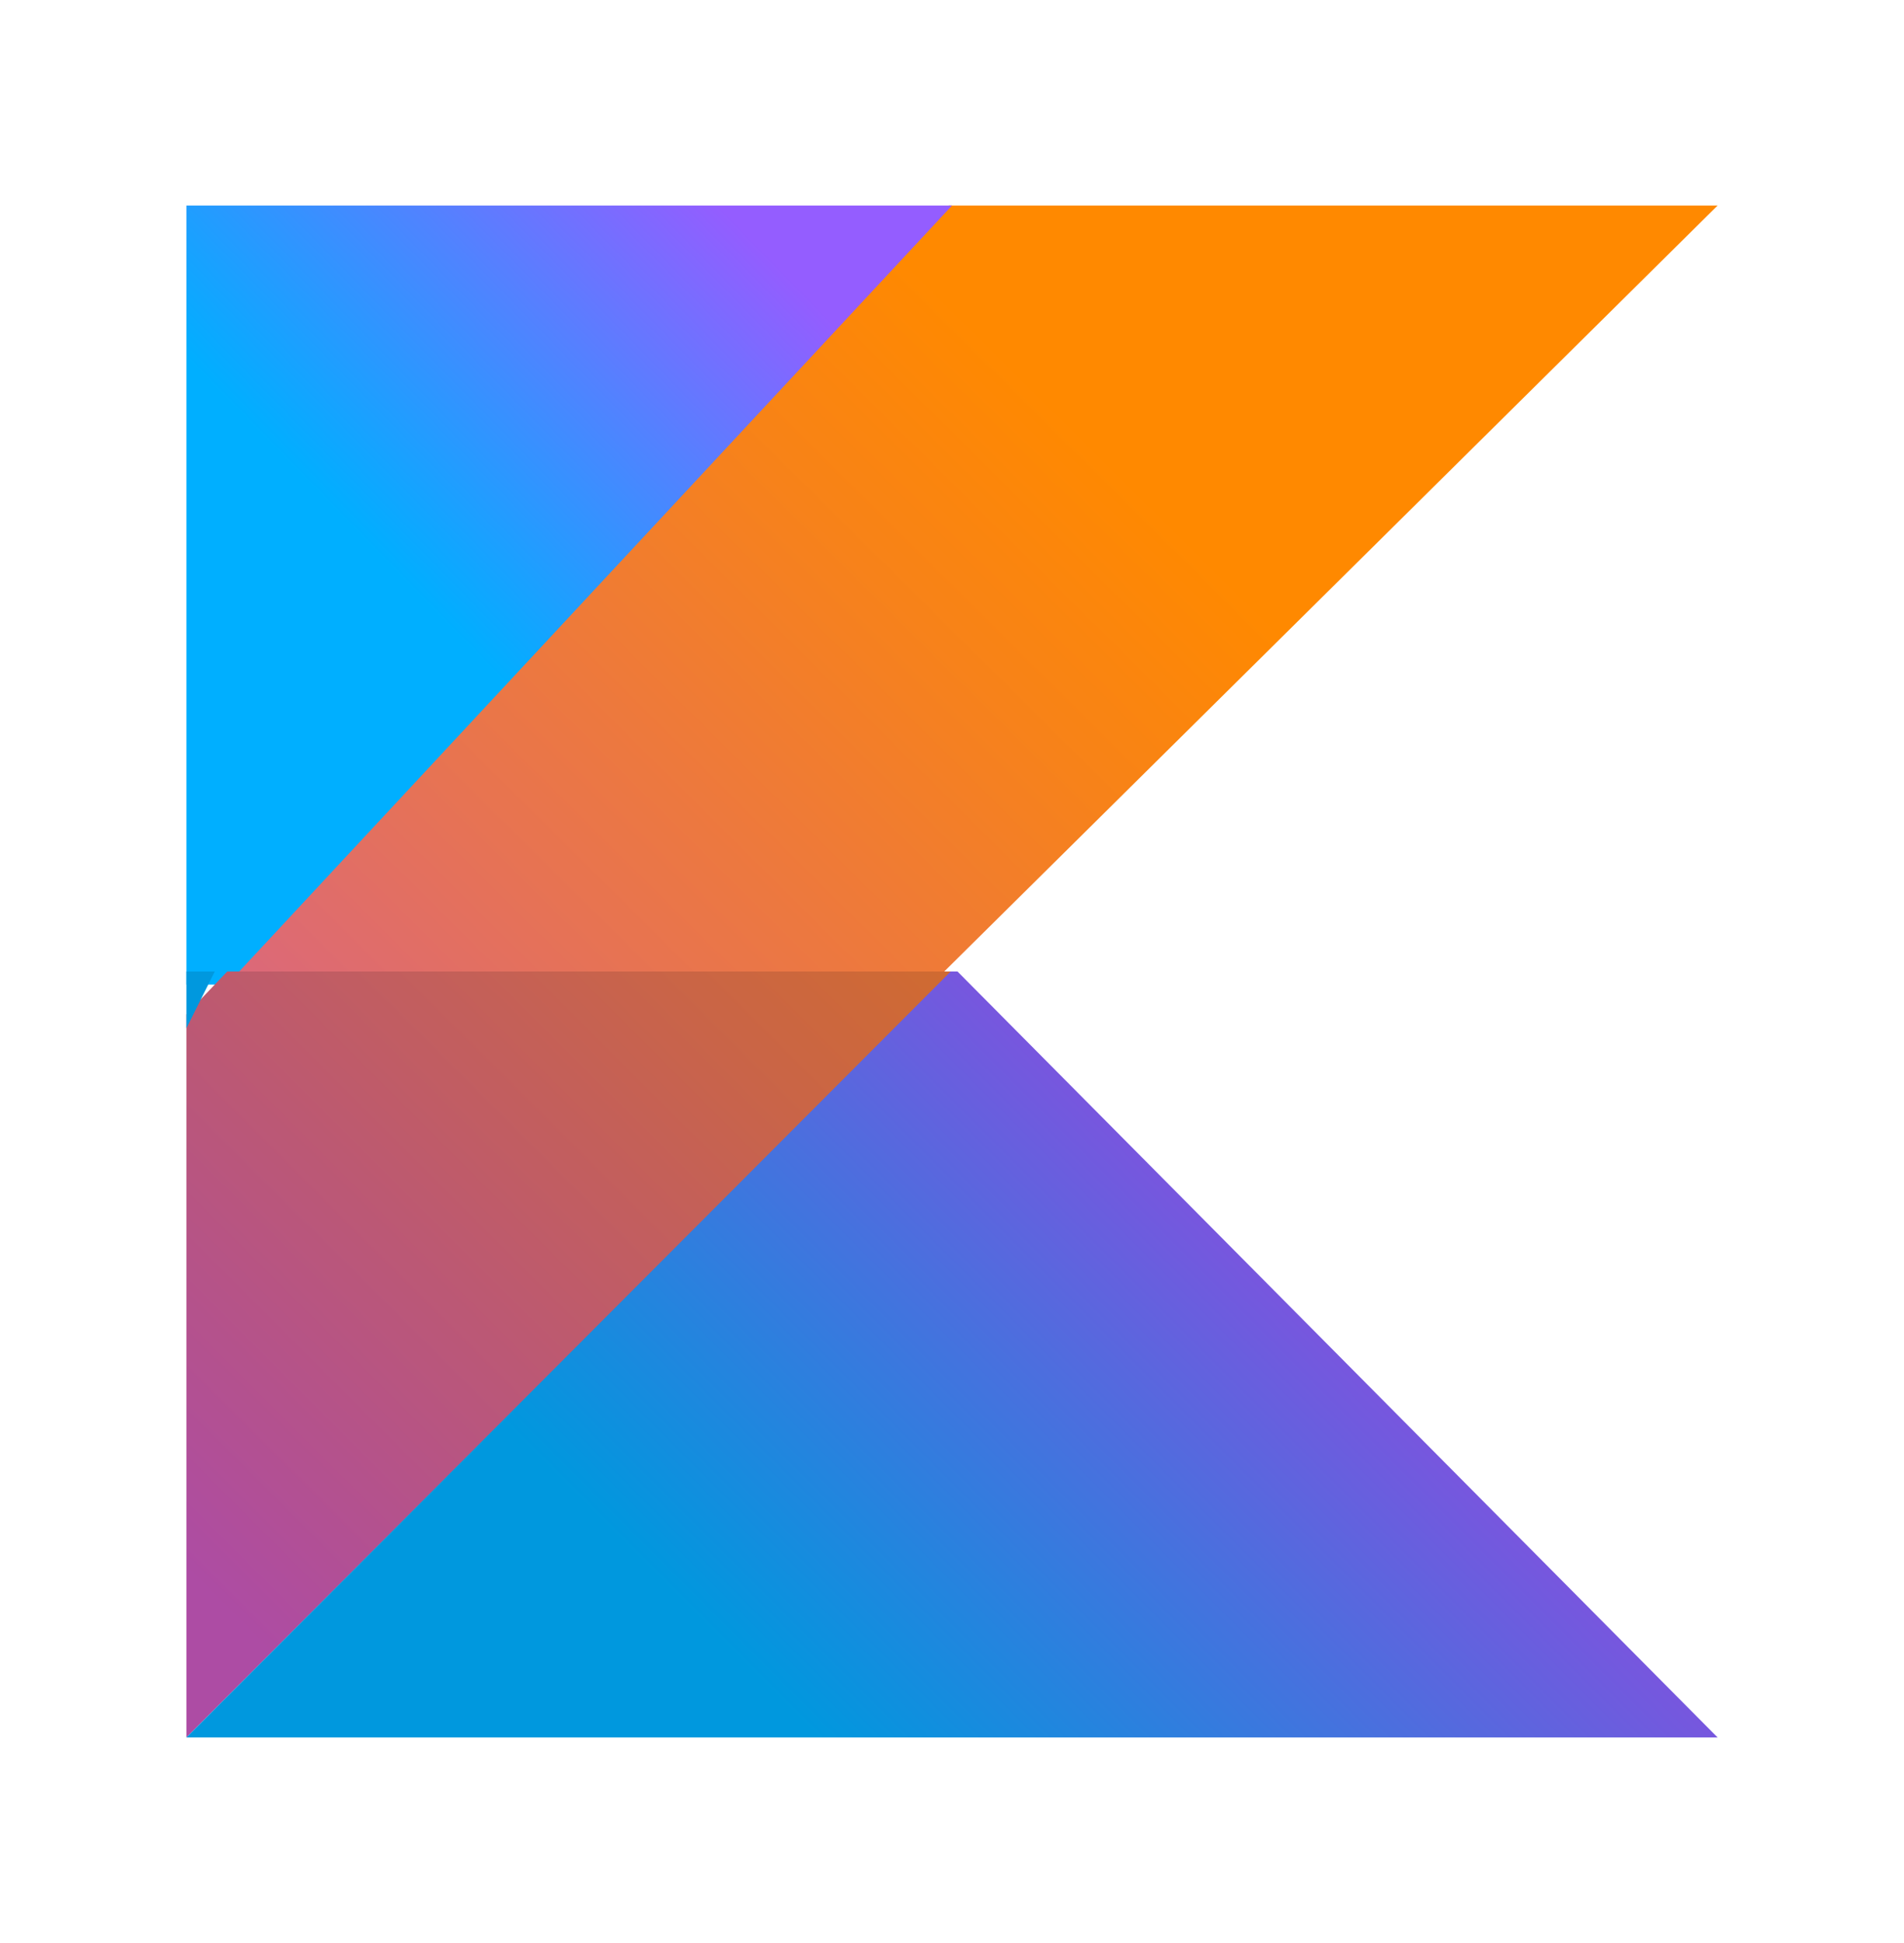<svg width="50" height="51" viewBox="0 0 50 51" fill="none" xmlns="http://www.w3.org/2000/svg">
<path d="M45.105 5.395H24.917L5.64 25.5H24.797L24.887 25.41L45.105 5.395Z" fill="url(#paint0_linear_159_279)"/>
<path d="M25.054 25.5L24.965 25.59H25.144L25.054 25.5Z" fill="url(#paint1_linear_159_279)"/>
<path d="M25 5.395H4.895V26.989V25.844H5.961L25 5.395Z" fill="url(#paint2_linear_159_279)"/>
<path d="M25 25.5H5.967L4.895 26.626V45.605L25 25.5Z" fill="url(#paint3_linear_159_279)"/>
<path d="M25.144 25.5H24.965L4.895 45.605H45.105L25.144 25.5Z" fill="url(#paint4_linear_159_279)"/>
<path d="M5.64 25.5H4.895V26.989L5.64 25.5Z" fill="url(#paint5_linear_159_279)"/>
<defs>
<linearGradient id="paint0_linear_159_279" x1="-2.676" y1="42.141" x2="34.74" y2="4.414" gradientUnits="userSpaceOnUse">
<stop stop-color="#C757BC"/>
<stop offset="0.108" stop-color="#C757BC"/>
<stop offset="0.173" stop-color="#CD5CA9"/>
<stop offset="0.492" stop-color="#E8744F"/>
<stop offset="0.716" stop-color="#F88316"/>
<stop offset="0.823" stop-color="#FF8900"/>
<stop offset="1" stop-color="#FF8900"/>
</linearGradient>
<linearGradient id="paint1_linear_159_279" x1="17.884" y1="52.816" x2="36.041" y2="34.578" gradientUnits="userSpaceOnUse">
<stop stop-color="#00AFFF"/>
<stop offset="0.296" stop-color="#00AFFF"/>
<stop offset="0.694" stop-color="#5282FF"/>
<stop offset="1" stop-color="#945DFF"/>
</linearGradient>
<linearGradient id="paint2_linear_159_279" x1="4.473" y1="16.698" x2="17.483" y2="3.959" gradientUnits="userSpaceOnUse">
<stop stop-color="#00AFFF"/>
<stop offset="0.296" stop-color="#00AFFF"/>
<stop offset="0.694" stop-color="#5282FF"/>
<stop offset="1" stop-color="#945DFF"/>
</linearGradient>
<linearGradient id="paint3_linear_159_279" x1="-2.069" y1="42.366" x2="35.348" y2="4.883" gradientUnits="userSpaceOnUse">
<stop stop-color="#AD4CA4"/>
<stop offset="0.108" stop-color="#AD4CA4"/>
<stop offset="0.173" stop-color="#B25093"/>
<stop offset="0.492" stop-color="#CA6545"/>
<stop offset="0.716" stop-color="#D87213"/>
<stop offset="0.823" stop-color="#DE7700"/>
<stop offset="1" stop-color="#DE7700"/>
</linearGradient>
<linearGradient id="paint4_linear_159_279" x1="17.884" y1="52.848" x2="36.122" y2="34.61" gradientUnits="userSpaceOnUse">
<stop stop-color="#0098DE"/>
<stop offset="0.296" stop-color="#0098DE"/>
<stop offset="0.694" stop-color="#4771DE"/>
<stop offset="1" stop-color="#8151DE"/>
</linearGradient>
<linearGradient id="paint5_linear_159_279" x1="8.097" y1="20.256" x2="22.04" y2="12.925" gradientUnits="userSpaceOnUse">
<stop stop-color="#0098DE"/>
<stop offset="0.296" stop-color="#0098DE"/>
<stop offset="0.694" stop-color="#4771DE"/>
<stop offset="1" stop-color="#8151DE"/>
</linearGradient>
</defs>
</svg>
